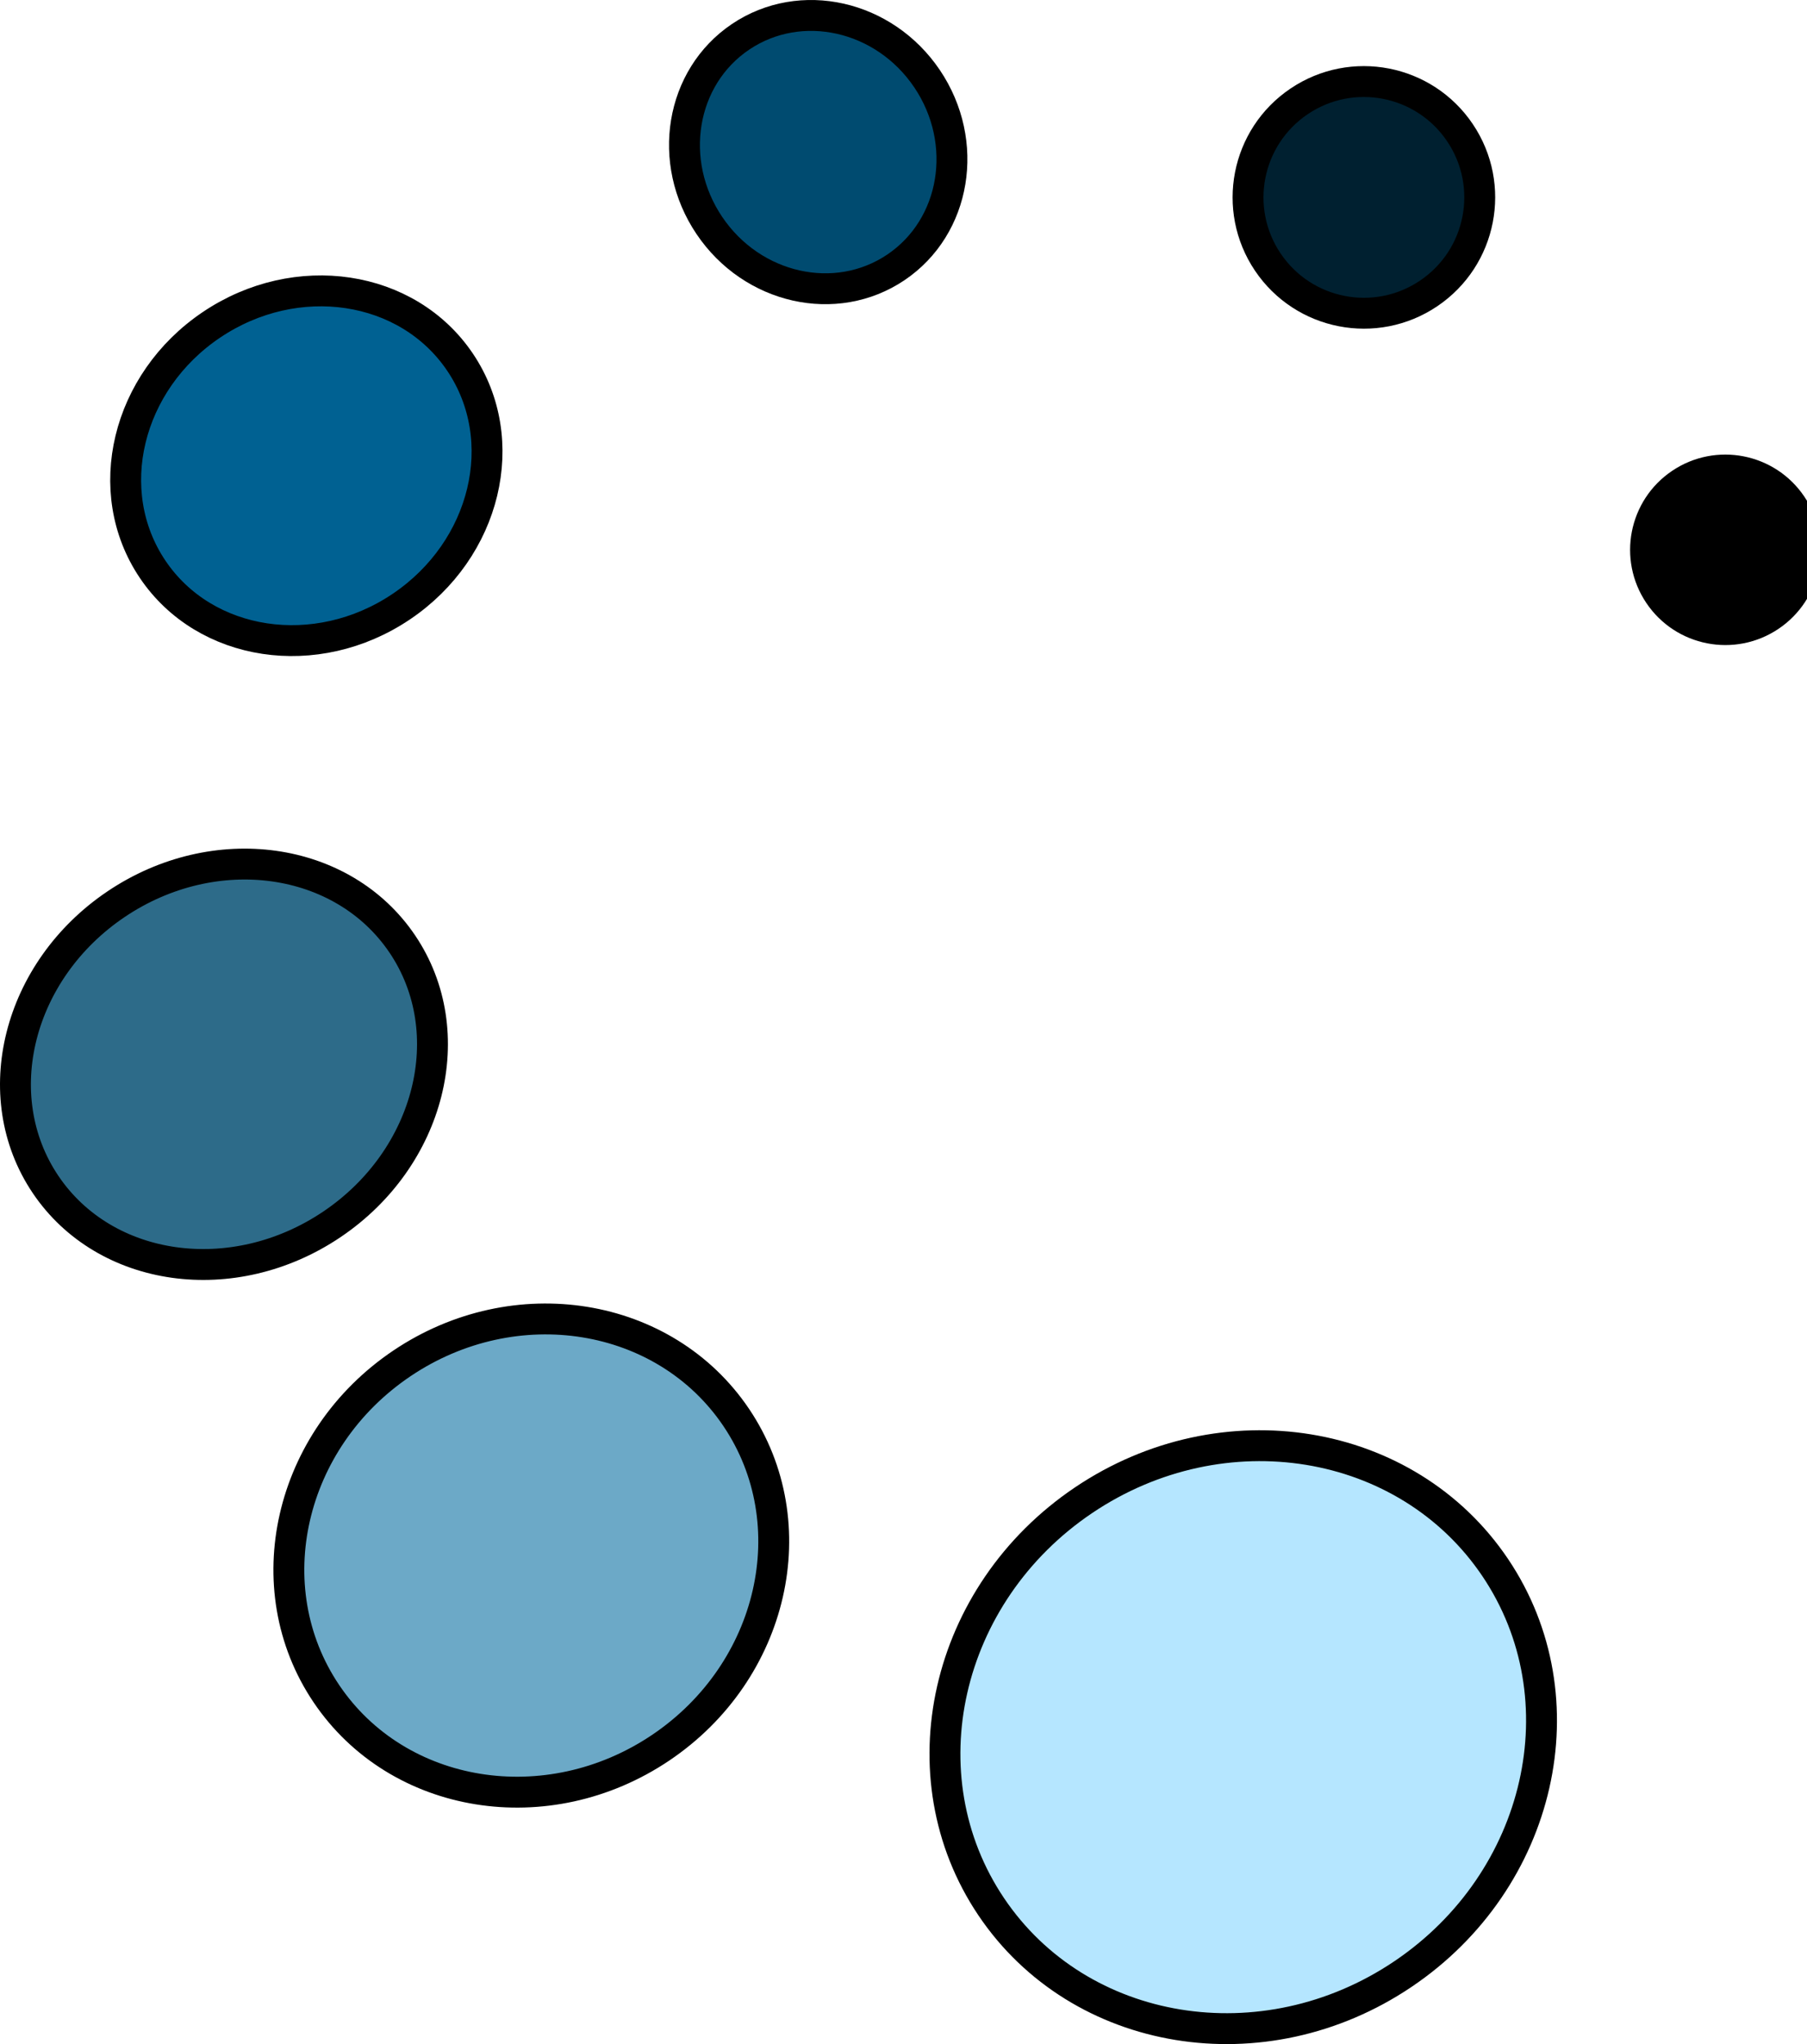 <svg version="1.1" xmlns="http://www.w3.org/2000/svg" xmlns:xlink="http://www.w3.org/1999/xlink" width="116.997" height="132.353" viewBox="0,0,116.997,132.353"><g transform="translate(-91.216,-123.768)"><g data-paper-data="{&quot;isPaintingLayer&quot;:true}" fill-rule="nonzero" stroke="#000000" stroke-width="2" stroke-linecap="butt" stroke-linejoin="miter" stroke-miterlimit="10" stroke-dasharray="" stroke-dashoffset="0" style="mix-blend-mode: normal"><path d="M161.378,220.903c9.009,-6.067 20.939,-4.115 26.646,4.36c5.707,8.475 3.03,20.263 -5.98,26.33c-9.009,6.067 -20.939,4.115 -26.646,-4.36c-5.707,-8.475 -3.03,-20.263 5.98,-26.33z" fill="#b5e6ff"/><path d="M117.237,212.047c7.33,-4.936 17.023,-3.366 21.65,3.505c4.627,6.872 2.436,16.443 -4.893,21.379c-7.33,4.936 -17.023,3.366 -21.65,-3.505c-4.627,-6.872 -2.436,-16.443 4.893,-21.379z" fill="#6ca9c7"/><path d="M98.735,182.311c6.381,-4.297 14.679,-3.138 18.535,2.589c3.856,5.726 1.809,13.852 -4.571,18.148c-6.381,4.297 -14.679,3.138 -18.535,-2.589c-3.856,-5.726 -1.809,-13.852 4.571,-18.148z" fill="#2d6b89"/><path d="M104.907,144.8c5.497,-3.702 12.704,-2.618 16.098,2.422c3.393,5.039 1.688,12.125 -3.81,15.827c-5.497,3.702 -12.704,2.618 -16.098,-2.422c-3.393,-5.039 -1.688,-12.125 3.81,-15.827z" fill="#006192"/><path d="M139.166,126.151c3.894,-2.622 9.301,-1.405 12.077,2.718c2.776,4.123 1.87,9.591 -2.024,12.213c-3.894,2.622 -9.301,1.405 -12.077,-2.718c-2.776,-4.123 -1.87,-9.591 2.024,-12.213z" fill="#004b70"/><path d="M175.334,130.328c3.436,-2.314 8.097,-1.404 10.41,2.032c2.314,3.436 1.404,8.097 -2.032,10.41c-3.436,2.314 -8.097,1.404 -10.41,-2.032c-2.314,-3.436 -1.404,-8.097 2.032,-10.41z" fill="#002030"/><path d="M200.041,155.083c2.367,-1.594 5.578,-0.967 7.171,1.4c1.594,2.367 0.967,5.578 -1.4,7.171c-2.367,1.594 -5.578,0.967 -7.171,-1.4c-1.594,-2.367 -0.967,-5.578 1.4,-7.171z" fill="#000000"/></g></g></svg>